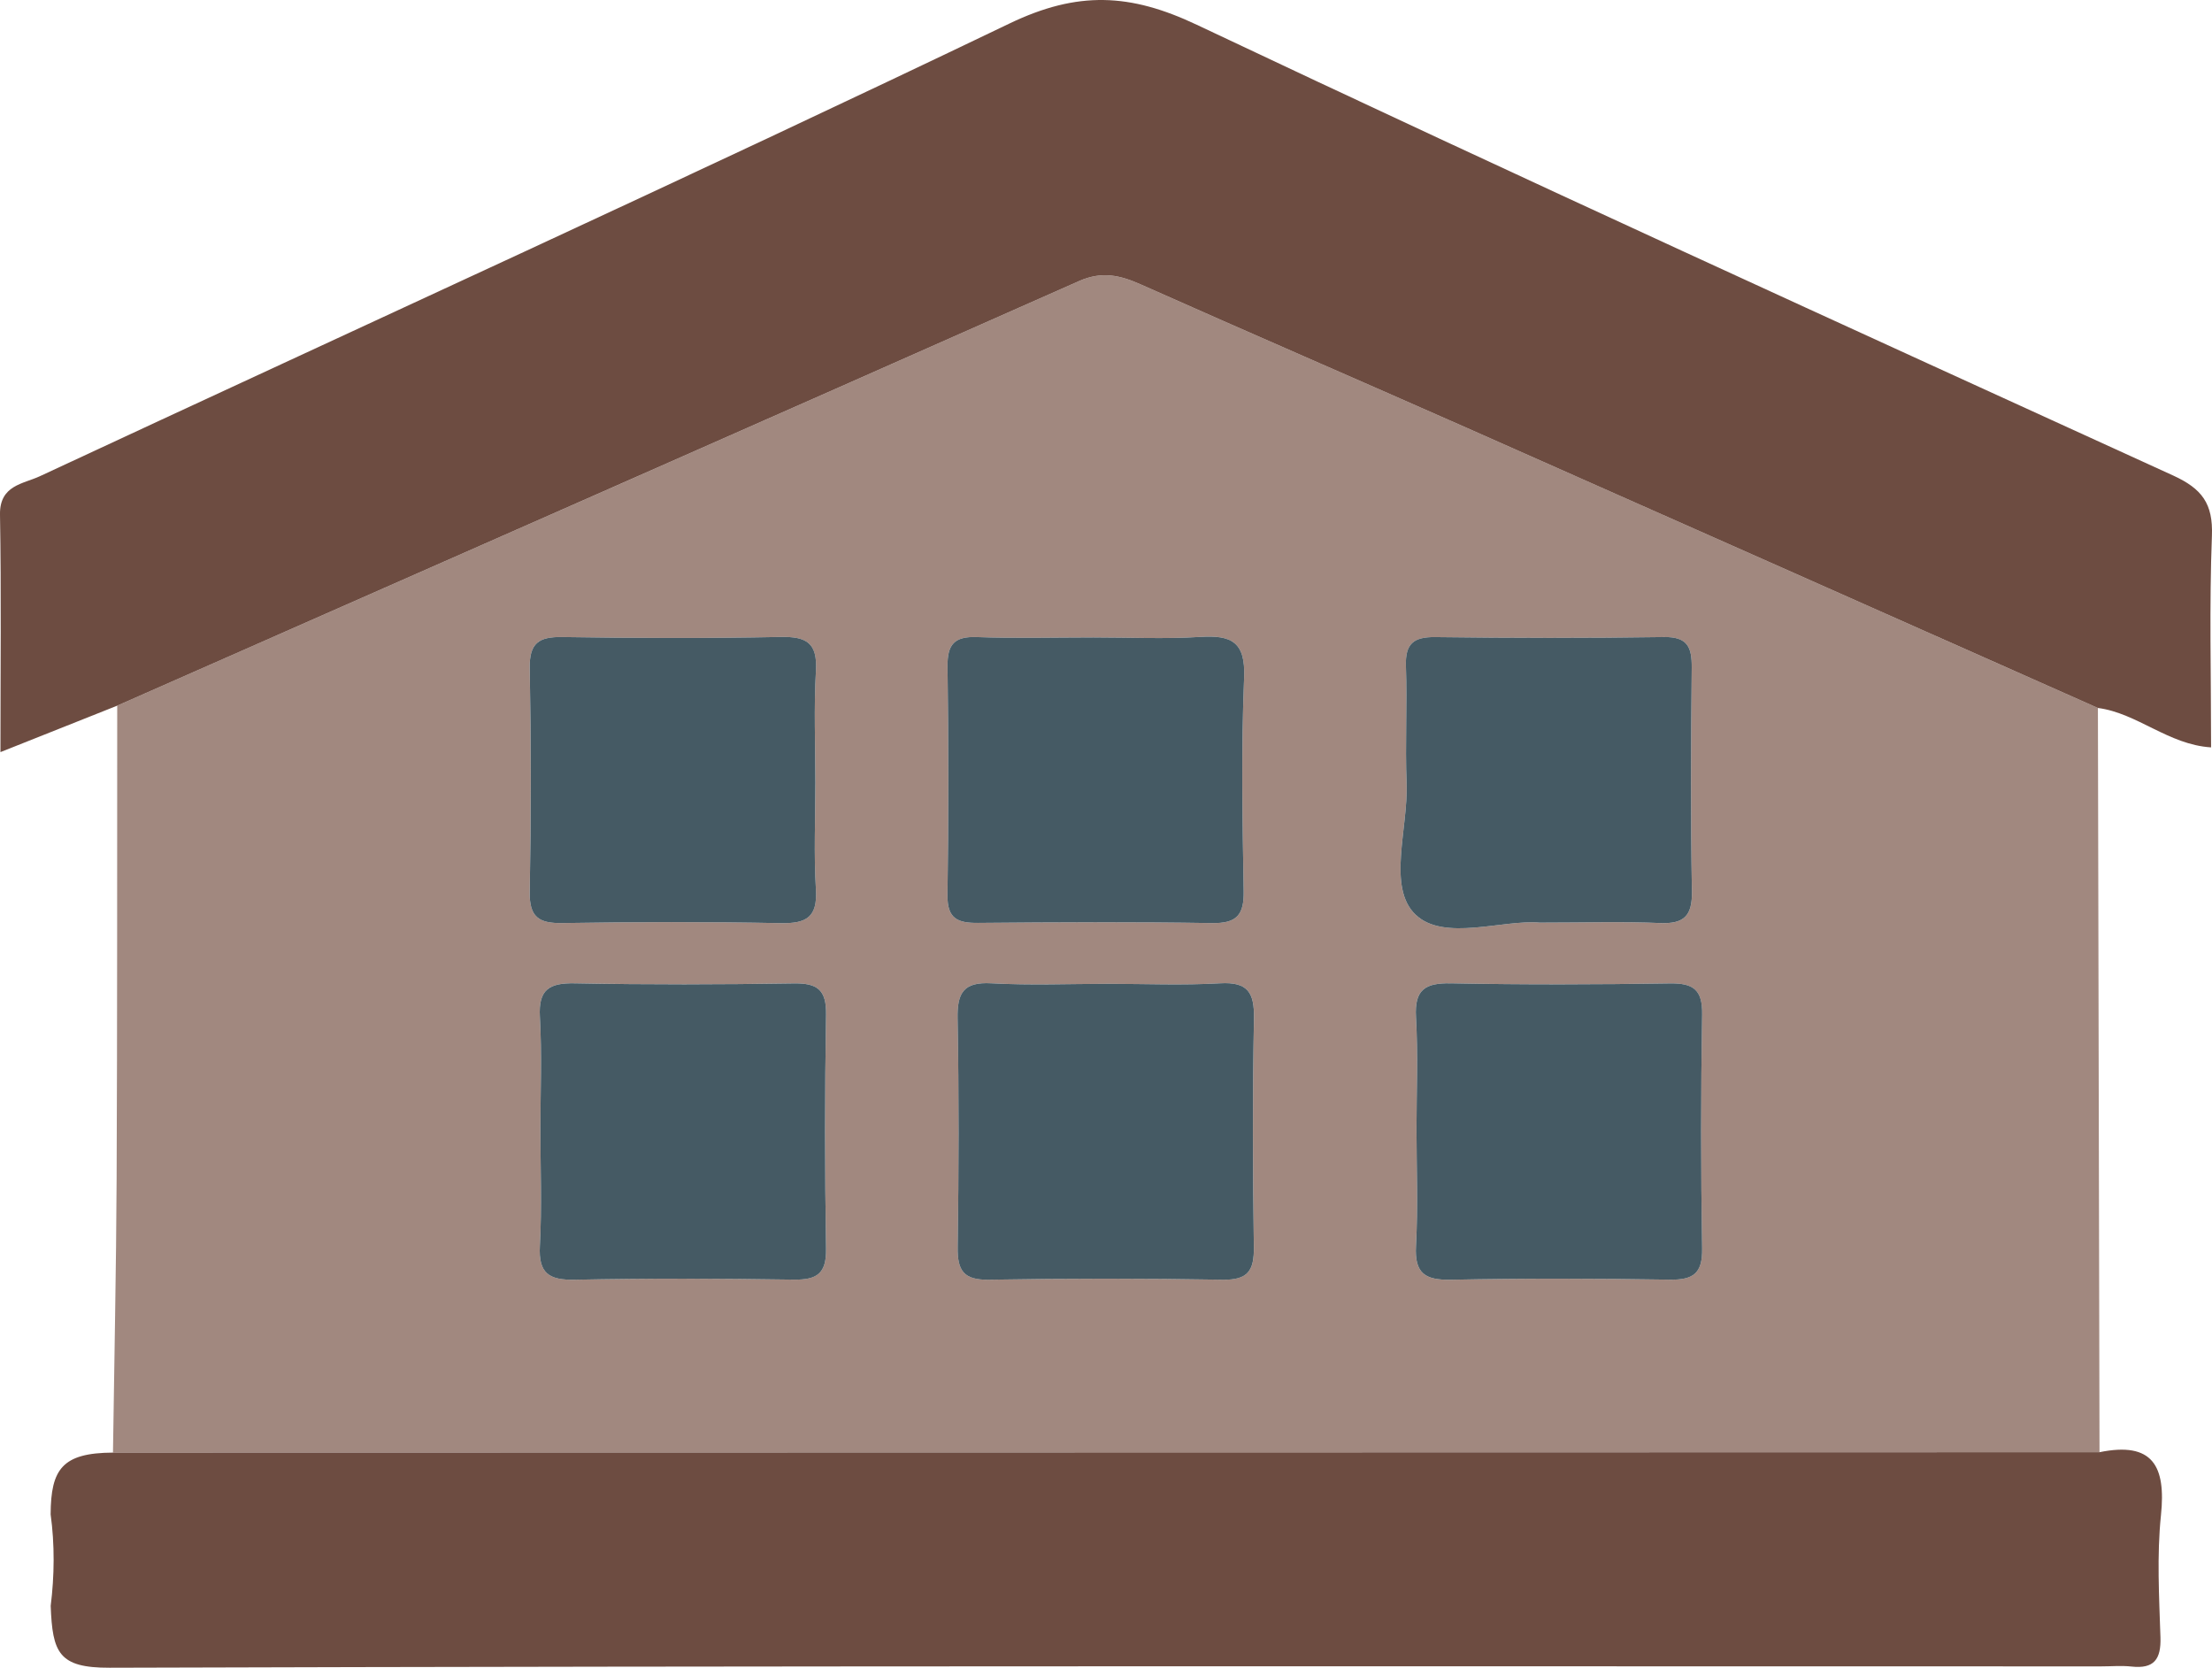 <?xml version="1.0" encoding="iso-8859-1"?>
<!-- Generator: Adobe Illustrator 19.0.1, SVG Export Plug-In . SVG Version: 6.00 Build 0)  -->
<svg version="1.1" xmlns="http://www.w3.org/2000/svg" xmlns:xlink="http://www.w3.org/1999/xlink" x="0px" y="0px"
	 viewBox="0 0 108.57 81.848" enable-background="new 0 0 108.57 81.848" xml:space="preserve">
<g id="_x31_-_Blue_Dog">
	<g id="Layer_2" display="none" opacity="0.4">
	</g>
</g>
<g id="_x32_-_Options">
	<g id="medication">
	</g>
	<g id="talking">
	</g>
	<g id="practical">
		<g id="mirror_2_">
		</g>
	</g>
</g>
<g id="_x33_-_Practical_Intro">
	<g id="List">
	</g>
</g>
<g id="_x34_-_Practical_List">
</g>
<g id="_x35_-_Support_Locations">
	<g id="cmhs-building_1_">
		<path fill="#A1887F" d="M5.545,71.291c0.062-4.484,0.159-8.967,0.179-13.451c0.035-7.736,0.022-15.472,0.029-23.207
			c15.739-6.938,31.484-13.865,47.209-20.838c1.13-0.501,2.022-0.284,3.05,0.173c5.316,2.368,10.66,4.675,15.982,7.031
			c10.33,4.572,20.651,9.163,30.976,13.746c0.026,12.175,0.053,24.351,0.079,36.526C70.547,71.277,38.046,71.284,5.545,71.291z
			 M54.396,48.284c-1.913,0-3.831,0.079-5.738-0.027c-1.363-0.076-1.68,0.463-1.657,1.725c0.069,3.742,0.06,7.487,0.004,11.23
			c-0.017,1.157,0.303,1.613,1.532,1.592c3.826-0.065,7.654-0.066,11.479,0c1.235,0.021,1.544-0.446,1.527-1.597
			c-0.055-3.743-0.066-7.487,0.005-11.23c0.024-1.269-0.306-1.798-1.662-1.72C58.06,48.363,56.226,48.284,54.396,48.284z
			 M69.525,55.408c0,1.913,0.079,3.831-0.027,5.738c-0.075,1.36,0.457,1.685,1.722,1.66c3.576-0.071,7.154-0.061,10.73-0.004
			c1.154,0.018,1.616-0.298,1.594-1.53c-0.066-3.825-0.066-7.653,0-11.479c0.021-1.232-0.44-1.548-1.594-1.53
			c-3.576,0.057-7.154,0.067-10.73-0.004c-1.266-0.025-1.801,0.3-1.722,1.66C69.605,51.743,69.525,53.578,69.525,55.408z
			 M53.672,31.285c-1.913,0-3.828,0.049-5.739-0.019c-1.096-0.039-1.44,0.367-1.426,1.44c0.048,3.743,0.054,7.487-0.002,11.229
			c-0.017,1.161,0.508,1.368,1.504,1.359c3.826-0.036,7.654-0.053,11.479,0.009c1.202,0.019,1.576-0.386,1.555-1.57
			c-0.062-3.493-0.122-6.991,0.021-10.479c0.072-1.757-0.626-2.093-2.153-1.996C57.171,31.368,55.419,31.283,53.672,31.285z
			 M26.525,55.404c0,1.913,0.079,3.831-0.027,5.738c-0.075,1.355,0.448,1.689,1.719,1.663c3.576-0.072,7.154-0.061,10.73-0.005
			c1.15,0.018,1.619-0.29,1.598-1.526c-0.066-3.825-0.065-7.653,0-11.479c0.021-1.227-0.433-1.552-1.591-1.533
			c-3.576,0.058-7.154,0.066-10.73-0.004c-1.261-0.025-1.805,0.292-1.725,1.656C26.605,51.74,26.525,53.574,26.525,55.404z
			 M75.581,45.281c2.232,0,4.065-0.058,5.891,0.021c1.184,0.051,1.592-0.349,1.571-1.552c-0.064-3.659-0.045-7.32-0.009-10.979
			c0.01-0.996-0.196-1.522-1.358-1.505c-3.742,0.055-7.486,0.05-11.229,0.002c-1.072-0.014-1.48,0.328-1.441,1.425
			c0.067,1.911-0.043,3.828,0.033,5.738c0.088,2.216-0.97,5.119,0.442,6.462C70.879,46.22,73.759,45.12,75.581,45.281z
			 M40.021,38.409c0-1.83-0.08-3.665,0.026-5.488c0.079-1.358-0.454-1.686-1.721-1.661c-3.575,0.071-7.154,0.061-10.73,0.004
			c-1.152-0.018-1.619,0.294-1.596,1.528c0.067,3.659,0.067,7.32,0,10.979c-0.022,1.23,0.438,1.549,1.593,1.531
			c3.576-0.057,7.154-0.066,10.73,0.004c1.264,0.025,1.807-0.296,1.723-1.658C39.94,41.907,40.021,40.155,40.021,38.409z"/>
		<path fill="#6D4C41" d="M102.969,34.745c-10.325-4.583-20.646-9.174-30.976-13.746c-5.322-2.356-10.665-4.663-15.982-7.031
			c-1.027-0.458-1.92-0.674-3.05-0.173c-15.725,6.973-31.47,13.9-47.209,20.838c-1.827,0.727-3.655,1.454-5.73,2.279
			c0-4.048,0.043-7.853-0.022-11.656c-0.025-1.446,1.136-1.502,1.954-1.883C17.825,15.979,33.764,8.73,49.547,1.154
			c3.352-1.609,5.923-1.486,9.194,0.062C74.642,8.74,90.655,16.03,106.66,23.336c1.419,0.648,1.967,1.38,1.906,2.959
			c-0.132,3.405-0.041,6.818-0.041,10.385C106.421,36.545,104.905,34.999,102.969,34.745z"/>
		<path fill="#6D4C41" d="M5.545,71.291c32.501-0.007,65.002-0.013,97.503-0.02c2.615-0.534,3.268,0.678,3.017,3.093
			c-0.206,1.978-0.089,3.997-0.025,5.995c0.034,1.073-0.313,1.554-1.419,1.432c-0.494-0.054-0.999-0.008-1.499-0.008
			c-32.581,0-65.161-0.033-97.741,0.066c-2.507,0.008-2.805-0.737-2.893-3.036c0.185-1.477,0.2-3.018-0.003-4.49
			C2.496,72.1,3.054,71.303,5.545,71.291z"/>
		<path fill="#455A64" d="M54.396,48.284c1.83,0,3.665,0.079,5.489-0.026c1.356-0.078,1.686,0.45,1.662,1.72
			c-0.07,3.742-0.06,7.487-0.005,11.23c0.017,1.151-0.292,1.619-1.527,1.597c-3.826-0.066-7.654-0.066-11.479,0
			c-1.229,0.021-1.549-0.436-1.532-1.592c0.056-3.743,0.065-7.487-0.004-11.23c-0.023-1.262,0.295-1.801,1.657-1.725
			C50.564,48.364,52.482,48.284,54.396,48.284z"/>
		<path fill="#455A64" d="M69.525,55.408c0-1.83,0.08-3.665-0.026-5.489c-0.079-1.36,0.456-1.685,1.722-1.66
			c3.576,0.071,7.154,0.061,10.73,0.004c1.154-0.018,1.616,0.298,1.594,1.53c-0.066,3.825-0.066,7.653,0,11.479
			c0.021,1.232-0.44,1.548-1.594,1.53c-3.576-0.057-7.154-0.067-10.73,0.004c-1.266,0.025-1.798-0.3-1.722-1.66
			C69.604,59.239,69.525,57.321,69.525,55.408z"/>
		<path fill="#455A64" d="M53.672,31.284c1.747-0.001,3.499,0.084,5.239-0.026c1.527-0.096,2.226,0.239,2.153,1.996
			c-0.144,3.488-0.083,6.986-0.021,10.479c0.021,1.184-0.353,1.589-1.555,1.57c-3.826-0.062-7.653-0.044-11.479-0.009
			c-0.997,0.009-1.521-0.198-1.504-1.359c0.055-3.743,0.05-7.487,0.002-11.229c-0.014-1.073,0.33-1.479,1.426-1.44
			C49.843,31.334,51.758,31.285,53.672,31.284z"/>
		<path fill="#455A64" d="M26.525,55.404c0-1.83,0.08-3.665-0.026-5.489c-0.08-1.364,0.464-1.681,1.725-1.656
			c3.576,0.07,7.154,0.061,10.73,0.004c1.158-0.019,1.612,0.306,1.591,1.533c-0.065,3.825-0.066,7.653,0,11.479
			c0.021,1.236-0.448,1.544-1.598,1.526c-3.576-0.056-7.155-0.067-10.73,0.005c-1.271,0.025-1.794-0.308-1.719-1.663
			C26.603,59.235,26.525,57.318,26.525,55.404z"/>
		<path fill="#455A64" d="M75.581,45.281c-1.822-0.161-4.702,0.94-6.1-0.389c-1.412-1.342-0.354-4.245-0.442-6.462
			c-0.076-1.91,0.034-3.827-0.033-5.738c-0.039-1.097,0.369-1.439,1.441-1.425c3.743,0.048,7.487,0.054,11.229-0.002
			c1.162-0.017,1.368,0.509,1.358,1.505c-0.036,3.66-0.055,7.321,0.009,10.979c0.021,1.203-0.387,1.603-1.571,1.552
			C79.646,45.223,77.813,45.281,75.581,45.281z"/>
		<path fill="#455A64" d="M40.021,38.409c0,1.747-0.081,3.499,0.026,5.239c0.084,1.362-0.46,1.683-1.723,1.658
			c-3.575-0.07-7.154-0.061-10.73-0.004c-1.156,0.018-1.616-0.3-1.593-1.531c0.067-3.659,0.067-7.32,0-10.979
			c-0.023-1.234,0.444-1.546,1.596-1.528c3.576,0.057,7.154,0.067,10.73-0.004c1.267-0.025,1.8,0.302,1.721,1.661
			C39.941,34.744,40.021,36.579,40.021,38.409z"/>
	</g>
</g>
<g id="_x36_-Shy_Dog">
</g>
<g id="_x37_-Better_Dog">
</g>
<g id="_x38_-Therapist_Dog">
</g>
<g id="_x39_-_Therapy_Details">
	<g id="text_6_">
	</g>
</g>
<g id="_x31_0-Combining_Therapies">
	<g id="text_7_">
	</g>
	<g id="Isometric_Grid">
	</g>
	<g id="chair_3_">
	</g>
</g>
<g id="_x31_1-Medication_Script">
</g>
<g id="_x31_2-Dog_With_Medication">
</g>
<g id="_x31_3-Medication_Check_Ups">
</g>
<g id="_x31_4-Medication_Side_Effects">
	<g id="shy_dog_1_">
	</g>
</g>
</svg>

